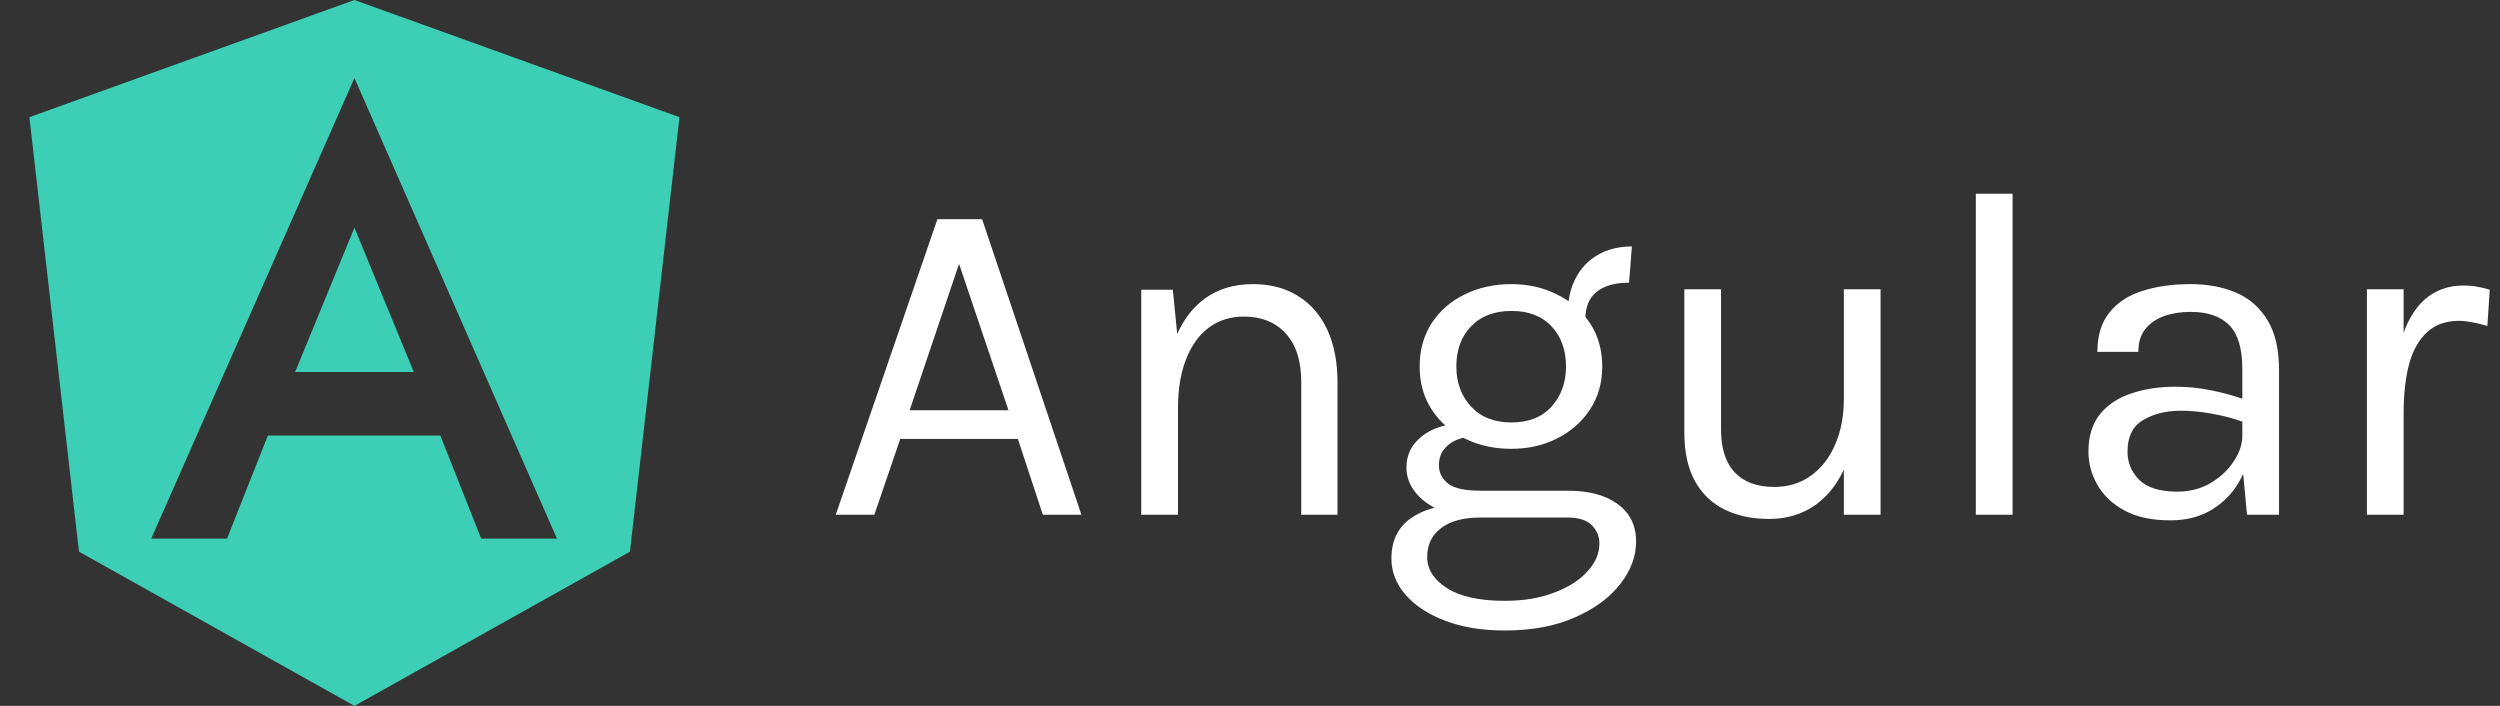 <svg width="85" height="24" viewBox="0 0 85 24" fill="none" xmlns="http://www.w3.org/2000/svg">
<rect x="0" y="0" width="85" height="24" fill="#333333" stroke="none"/>
<path d="M12.051 0L23.102 3.984L21.418 18.756L12.051 24L2.685 18.756L1 3.984L12.051 0ZM12.051 2.652L5.142 18.312H7.719L9.108 14.808H14.971L16.361 18.312H18.936L12.051 2.652ZM14.069 12.648H10.034L12.051 7.74L14.069 12.648Z" fill="#3DCFB6"/>
<path d="M28.416 17.5L31.872 7.452H33.392L36.768 17.5H35.456L34.608 14.924H30.608L29.728 17.5H28.416ZM30.928 13.948H34.288L32.608 8.972L30.928 13.948ZM44.243 17.5V13.004C44.243 12.273 44.068 11.719 43.715 11.34C43.369 10.956 42.894 10.764 42.291 10.764C41.833 10.764 41.435 10.889 41.099 11.14C40.764 11.391 40.505 11.751 40.324 12.22C40.142 12.684 40.051 13.239 40.051 13.884H39.572C39.572 12.993 39.689 12.233 39.923 11.604C40.158 10.975 40.499 10.495 40.947 10.164C41.401 9.828 41.95 9.66 42.596 9.66C43.198 9.66 43.713 9.796 44.139 10.068C44.572 10.335 44.902 10.719 45.132 11.22C45.361 11.721 45.475 12.316 45.475 13.004V17.5H44.243ZM38.803 17.5V9.852H39.876L40.051 11.612V17.5H38.803ZM51.164 21.436C50.38 21.436 49.7 21.324 49.124 21.1C48.548 20.881 48.1 20.585 47.78 20.212C47.465 19.844 47.308 19.436 47.308 18.988C47.308 18.396 47.524 17.943 47.956 17.628C48.393 17.319 48.956 17.164 49.644 17.164L50.332 17.596C49.756 17.596 49.31 17.716 48.996 17.956C48.681 18.196 48.524 18.524 48.524 18.94C48.524 19.356 48.748 19.708 49.196 19.996C49.644 20.284 50.3 20.428 51.164 20.428C51.804 20.428 52.364 20.335 52.844 20.148C53.329 19.967 53.705 19.727 53.972 19.428C54.244 19.135 54.38 18.817 54.38 18.476C54.38 18.236 54.292 18.028 54.116 17.852C53.94 17.681 53.67 17.596 53.308 17.596H50.332C49.814 17.596 49.366 17.519 48.988 17.364C48.614 17.204 48.326 16.996 48.124 16.74C47.921 16.484 47.82 16.204 47.82 15.9C47.82 15.58 47.91 15.308 48.092 15.084C48.273 14.86 48.508 14.689 48.796 14.572C49.089 14.455 49.404 14.396 49.74 14.396L49.98 14.86C49.82 14.86 49.657 14.897 49.492 14.972C49.332 15.041 49.196 15.148 49.084 15.292C48.977 15.431 48.924 15.607 48.924 15.82C48.924 16.065 49.025 16.271 49.228 16.436C49.43 16.601 49.798 16.684 50.332 16.684H53.308C54.028 16.684 54.593 16.836 55.004 17.14C55.42 17.444 55.628 17.868 55.628 18.412C55.628 18.913 55.449 19.393 55.092 19.852C54.734 20.316 54.222 20.695 53.556 20.988C52.889 21.287 52.092 21.436 51.164 21.436ZM51.388 15.26C50.801 15.26 50.27 15.143 49.796 14.908C49.326 14.673 48.953 14.345 48.676 13.924C48.404 13.503 48.268 13.015 48.268 12.46C48.268 11.9 48.404 11.409 48.676 10.988C48.953 10.567 49.326 10.241 49.796 10.012C50.27 9.777 50.801 9.66 51.388 9.66C51.958 9.66 52.476 9.777 52.94 10.012C53.409 10.241 53.782 10.567 54.06 10.988C54.337 11.409 54.476 11.9 54.476 12.46C54.476 13.015 54.337 13.503 54.06 13.924C53.782 14.345 53.409 14.673 52.94 14.908C52.476 15.143 51.958 15.26 51.388 15.26ZM51.388 14.364C51.974 14.364 52.43 14.183 52.756 13.82C53.081 13.457 53.244 13.004 53.244 12.46C53.244 11.9 53.081 11.447 52.756 11.1C52.43 10.748 51.974 10.572 51.388 10.572C50.806 10.572 50.348 10.748 50.012 11.1C49.681 11.447 49.516 11.9 49.516 12.46C49.516 13.004 49.681 13.457 50.012 13.82C50.348 14.183 50.806 14.364 51.388 14.364ZM53.9 10.876L53.308 10.636C53.308 10.188 53.396 9.796 53.572 9.46C53.748 9.119 53.998 8.855 54.324 8.668C54.649 8.476 55.036 8.38 55.484 8.38L55.388 9.612C54.908 9.612 54.54 9.716 54.284 9.924C54.028 10.127 53.9 10.444 53.9 10.876ZM62.691 9.836H63.939V17.5H62.691V9.836ZM57.267 9.836H58.515V14.604C58.515 15.244 58.67 15.729 58.979 16.06C59.294 16.391 59.742 16.556 60.323 16.556C60.803 16.556 61.219 16.428 61.571 16.172C61.928 15.916 62.203 15.564 62.395 15.116C62.592 14.663 62.691 14.145 62.691 13.564H63.155C63.155 14.423 63.03 15.156 62.779 15.764C62.534 16.372 62.184 16.839 61.731 17.164C61.283 17.484 60.755 17.644 60.147 17.644C59.571 17.644 59.067 17.537 58.635 17.324C58.203 17.111 57.867 16.788 57.627 16.356C57.387 15.919 57.267 15.367 57.267 14.7V9.836ZM67.178 17.5V6.588H68.427V17.5H67.178ZM76.399 17.5L76.239 15.82V12.54C76.239 11.852 76.092 11.359 75.799 11.06C75.505 10.756 75.066 10.604 74.479 10.604C74.148 10.604 73.847 10.652 73.575 10.748C73.308 10.844 73.095 10.993 72.935 11.196C72.78 11.393 72.703 11.649 72.703 11.964H71.311C71.311 11.409 71.447 10.964 71.719 10.628C71.991 10.287 72.364 10.041 72.839 9.892C73.319 9.737 73.865 9.66 74.479 9.66C75.066 9.66 75.585 9.759 76.039 9.956C76.492 10.153 76.847 10.468 77.103 10.9C77.359 11.327 77.487 11.884 77.487 12.572V17.5H76.399ZM73.791 17.692C73.162 17.692 72.641 17.58 72.231 17.356C71.82 17.132 71.513 16.841 71.311 16.484C71.108 16.127 71.007 15.751 71.007 15.356C71.007 14.839 71.135 14.417 71.391 14.092C71.652 13.767 72.007 13.529 72.455 13.38C72.903 13.225 73.407 13.148 73.967 13.148C74.367 13.148 74.767 13.188 75.167 13.268C75.572 13.348 75.967 13.457 76.351 13.596V14.38C76.031 14.252 75.668 14.151 75.263 14.076C74.863 14.001 74.495 13.964 74.159 13.964C73.647 13.964 73.215 14.071 72.863 14.284C72.511 14.492 72.335 14.849 72.335 15.356C72.335 15.729 72.468 16.049 72.735 16.316C73.007 16.583 73.439 16.716 74.031 16.716C74.447 16.716 74.82 16.62 75.151 16.428C75.487 16.231 75.751 15.985 75.943 15.692C76.14 15.399 76.239 15.105 76.239 14.812H76.543C76.543 15.324 76.431 15.799 76.207 16.236C75.988 16.673 75.674 17.025 75.263 17.292C74.852 17.559 74.362 17.692 73.791 17.692ZM80.475 17.5V9.836H81.723V17.5H80.475ZM81.339 14.044C81.339 13.073 81.433 12.268 81.619 11.628C81.806 10.983 82.078 10.503 82.435 10.188C82.798 9.868 83.238 9.708 83.755 9.708C83.926 9.708 84.081 9.721 84.219 9.748C84.363 9.769 84.507 9.804 84.651 9.852L84.571 11.084C84.422 11.036 84.259 10.996 84.083 10.964C83.907 10.927 83.75 10.908 83.611 10.908C83.158 10.908 82.793 11.039 82.515 11.3C82.238 11.556 82.035 11.919 81.907 12.388C81.785 12.857 81.723 13.409 81.723 14.044H81.339Z" fill="white"/>
</svg>
